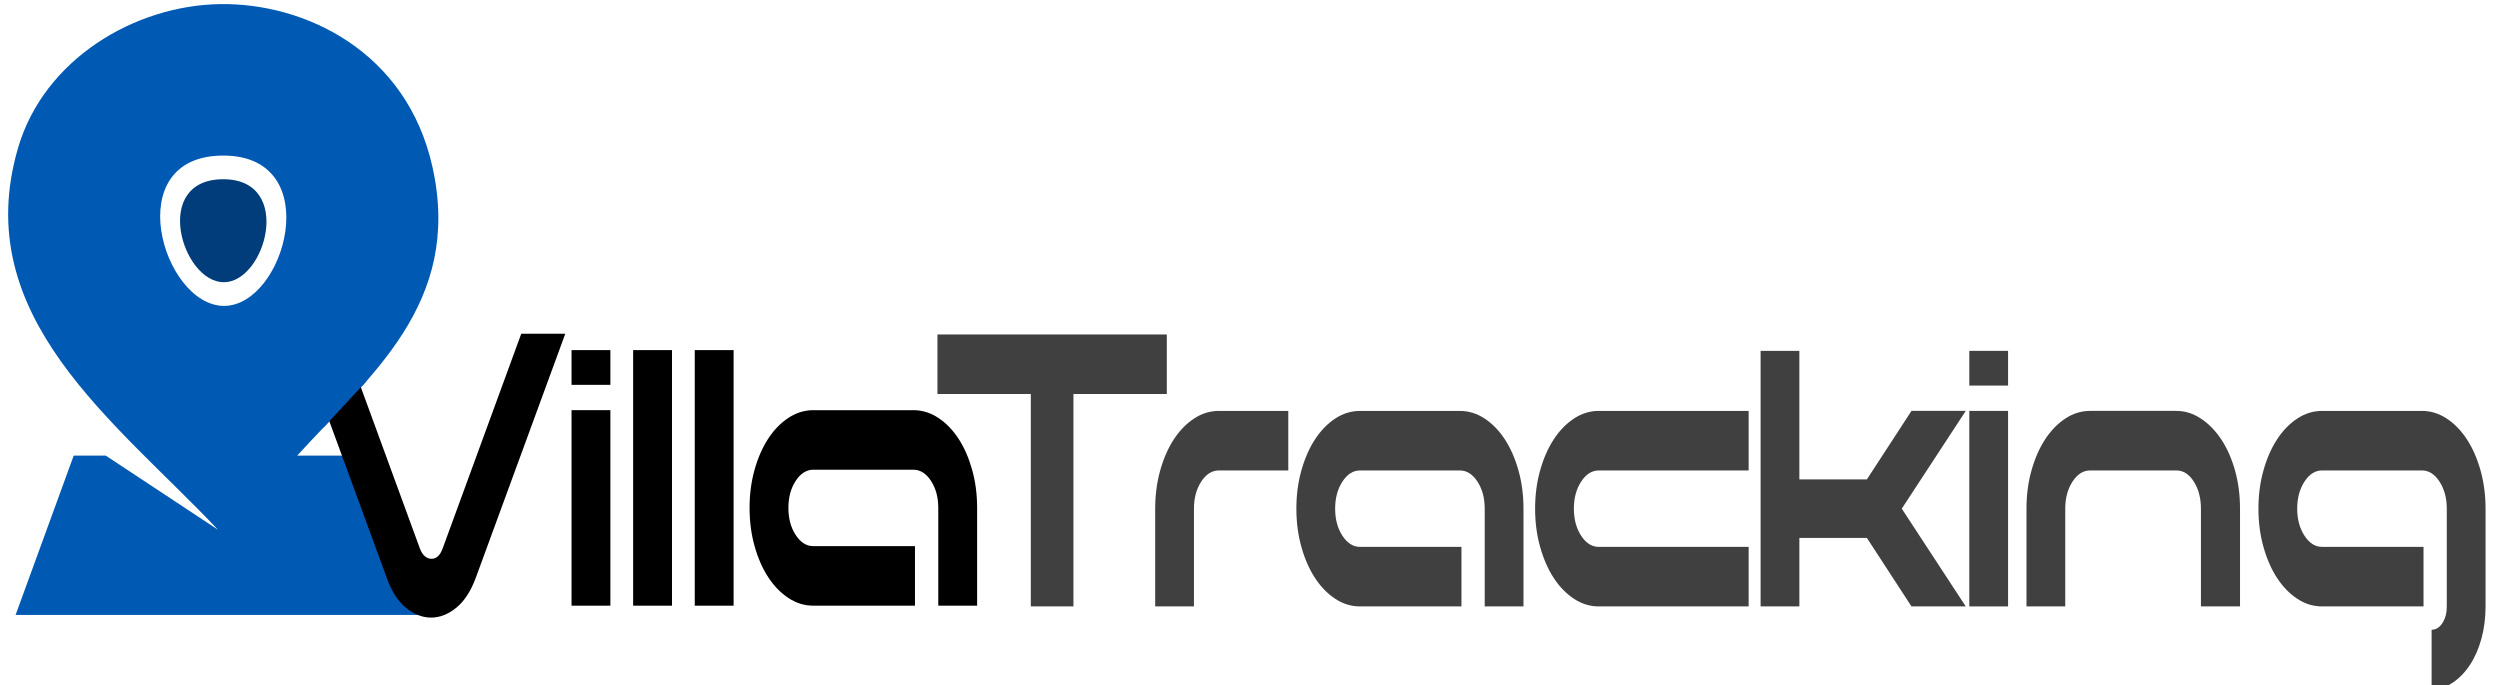 <?xml version="1.0" encoding="utf-8"?>
<!-- Generator: Adobe Illustrator 16.0.0, SVG Export Plug-In . SVG Version: 6.00 Build 0)  -->
<!DOCTYPE svg PUBLIC "-//W3C//DTD SVG 1.1//EN" "http://www.w3.org/Graphics/SVG/1.1/DTD/svg11.dtd">
<svg version="1.1" id="Capa_1" xmlns="http://www.w3.org/2000/svg" xmlns:xlink="http://www.w3.org/1999/xlink" x="0px" y="0px"
	 width="612.952px" height="168.003px" viewBox="0 0 612.952 168.003" enable-background="new 0 0 612.952 168.003"
	 xml:space="preserve">
<path fill-rule="evenodd" clip-rule="evenodd" fill="#0059B3" d="M4.437,36.232C10.806,14.51,33.044,1.28,54.065,1.004
	c20.573-0.27,45.662,11.459,51.98,39.99c7.41,33.458-15.509,51.255-33.182,70.714h17.445l14.743,39.066H3.82l14.251-39.066h7.863
	l27.519,18.182C28.188,103.165-7.705,77.642,4.437,36.232L4.437,36.232z M54.936,38.144C28.981,37.945,39.801,75,54.936,75
	C69.933,75,80.042,38.336,54.936,38.144z"/>
<path fill-rule="evenodd" clip-rule="evenodd" fill="#003D7A" d="M54.874,43.947c17.2,0.131,10.274,25.25,0,25.25
	C44.505,69.196,37.092,43.811,54.874,43.947z"/>
<g>
	<path d="M83.674,81.825l19.286,52.684c0.635,1.623,1.56,2.454,2.778,2.494c1.216,0.042,2.143-0.791,2.778-2.494l19.286-52.684
		h10.794l-21.905,59.741c-1.218,3.327-2.818,5.801-4.802,7.422c-1.984,1.622-4.048,2.434-6.19,2.434
		c-2.143,0-4.207-0.812-6.191-2.434c-1.984-1.621-3.559-4.095-4.722-7.422L72.88,81.825H83.674z"/>
	<path d="M149.654,94.356h-9.524V85.84h9.524V94.356z M140.13,100.563h9.524v47.938h-9.524V100.563z"/>
	<path d="M164.759,148.501h-9.524V85.84h9.524V148.501z"/>
	<path d="M179.865,148.501h-9.524V85.84h9.524V148.501z"/>
	<path d="M224.336,148.501h-24.921c-2.17,0-4.207-0.627-6.111-1.886c-1.905-1.257-3.559-2.96-4.96-5.11
		c-1.402-2.148-2.514-4.685-3.333-7.604c-0.821-2.92-1.23-6.042-1.23-9.369c0-3.325,0.409-6.448,1.23-9.368
		c0.82-2.92,1.931-5.455,3.333-7.604c1.401-2.148,3.056-3.852,4.96-5.11c1.905-1.257,3.941-1.886,6.111-1.886h24.524
		c2.169,0,4.207,0.629,6.111,1.886c1.905,1.259,3.558,2.962,4.96,5.11c1.401,2.149,2.512,4.685,3.333,7.604
		c0.82,2.92,1.23,6.043,1.23,9.368v23.97h-9.524v-23.97c0-2.595-0.595-4.806-1.786-6.631c-1.19-1.825-2.632-2.737-4.325-2.737
		h-24.524c-1.694,0-3.135,0.912-4.326,2.737c-1.19,1.825-1.786,4.036-1.786,6.631c0,2.598,0.595,4.807,1.786,6.632
		c1.191,1.824,2.632,2.737,4.326,2.737h24.921V148.501z"/>
</g>
<path fill-rule="evenodd" clip-rule="evenodd" fill="#0059B3" d="M79.387,104.748c-5.404-20.024-15.478-28.42-4.625-31.227
	c9.097-2.353,7.029,5.989,14.99,20.052L79.387,104.748z"/>
<g>
	<path fill="#404040" d="M229.844,82.006h56.238v14.601h-22.892v52.075h-10.456V96.607h-22.891V82.006z"/>
	<path fill="#404040" d="M283.23,148.683v-23.97c0-3.325,0.408-6.448,1.228-9.368c0.818-2.92,1.927-5.455,3.327-7.604
		c1.398-2.148,3.049-3.852,4.95-5.11c1.901-1.257,3.933-1.886,6.099-1.886h17.03v14.601h-17.03c-1.69,0-3.128,0.912-4.317,2.737
		c-1.188,1.825-1.782,4.036-1.782,6.631v23.97H283.23z"/>
	<path fill="#404040" d="M358.32,148.683h-24.871c-2.166,0-4.198-0.627-6.1-1.886c-1.9-1.257-3.552-2.96-4.95-5.11
		c-1.4-2.148-2.509-4.685-3.327-7.604c-0.819-2.92-1.228-6.042-1.228-9.369c0-3.325,0.408-6.448,1.228-9.368
		c0.818-2.92,1.927-5.455,3.327-7.604c1.398-2.148,3.05-3.852,4.95-5.11c1.901-1.257,3.934-1.886,6.1-1.886h24.475
		c2.165,0,4.198,0.629,6.1,1.886c1.9,1.259,3.551,2.962,4.95,5.11c1.398,2.149,2.508,4.685,3.327,7.604
		c0.818,2.92,1.228,6.043,1.228,9.368v23.97h-9.505v-23.97c0-2.595-0.594-4.806-1.782-6.631s-2.628-2.737-4.317-2.737h-24.475
		c-1.691,0-3.129,0.912-4.317,2.737s-1.782,4.036-1.782,6.631c0,2.598,0.594,4.807,1.782,6.632c1.188,1.824,2.626,2.737,4.317,2.737
		h24.871V148.683z"/>
	<path fill="#404040" d="M428.735,148.683h-36.752c-2.166,0-4.198-0.627-6.1-1.886c-1.9-1.257-3.552-2.96-4.95-5.11
		c-1.4-2.148-2.509-4.685-3.327-7.604c-0.819-2.92-1.228-6.042-1.228-9.369c0-3.325,0.408-6.448,1.228-9.368
		c0.818-2.92,1.927-5.455,3.327-7.604c1.398-2.148,3.05-3.852,4.95-5.11c1.901-1.257,3.934-1.886,6.1-1.886h36.752v14.601h-36.752
		c-1.691,0-3.129,0.912-4.317,2.737s-1.782,4.036-1.782,6.631c0,2.598,0.594,4.807,1.782,6.632c1.188,1.824,2.626,2.737,4.317,2.737
		h36.752V148.683z"/>
	<path fill="#404040" d="M468.657,148.683l-10.931-16.791h-16.555v16.791h-9.505V86.021h9.505v31.513h16.555l10.931-16.79h13.308
		l-15.684,23.969l15.684,23.97H468.657z"/>
	<path fill="#404040" d="M492.34,94.538h-9.505v-8.517h9.505V94.538z M482.835,100.744h9.505v47.938h-9.505V100.744z"/>
	<path fill="#404040" d="M512.458,100.744h21.148c2.111,0,4.119,0.629,6.02,1.886c1.901,1.259,3.564,2.962,4.99,5.11
		c1.426,2.149,2.547,4.685,3.366,7.604c0.818,2.92,1.228,6.043,1.228,9.368v23.97h-9.584v-23.97c0-2.595-0.581-4.806-1.742-6.631
		c-1.162-1.825-2.588-2.737-4.277-2.737h-21.148c-1.691,0-3.129,0.912-4.317,2.737s-1.782,4.036-1.782,6.631v23.97h-9.505v-23.97
		c0-3.325,0.408-6.448,1.228-9.368c0.818-2.92,1.927-5.455,3.327-7.604c1.398-2.148,3.05-3.852,4.95-5.11
		C508.26,101.373,510.292,100.744,512.458,100.744z"/>
	<path fill="#404040" d="M596.181,154.401c1.056,0,1.94-0.548,2.653-1.643s1.069-2.454,1.069-4.076v-23.97
		c0-2.595-0.594-4.806-1.782-6.631s-2.628-2.737-4.317-2.737h-24.475c-1.691,0-3.129,0.912-4.317,2.737s-1.782,4.036-1.782,6.631
		c0,2.598,0.594,4.807,1.782,6.632c1.188,1.824,2.626,2.737,4.317,2.737H594.2v14.601h-24.871c-2.166,0-4.198-0.627-6.1-1.886
		c-1.9-1.257-3.552-2.96-4.95-5.11c-1.4-2.148-2.509-4.685-3.327-7.604c-0.819-2.92-1.228-6.042-1.228-9.369
		c0-3.325,0.408-6.448,1.228-9.368c0.818-2.92,1.927-5.455,3.327-7.604c1.398-2.148,3.05-3.852,4.95-5.11
		c1.901-1.257,3.934-1.886,6.1-1.886h24.475c2.165,0,4.198,0.629,6.1,1.886c1.9,1.259,3.551,2.962,4.95,5.11
		c1.398,2.149,2.508,4.685,3.327,7.604c0.818,2.92,1.228,6.043,1.228,9.368v23.97c0,2.839-0.344,5.494-1.029,7.97
		c-0.688,2.474-1.638,4.623-2.852,6.448c-1.216,1.825-2.628,3.265-4.238,4.319c-1.611,1.054-3.314,1.582-5.108,1.582V154.401z"/>
</g>
</svg>

